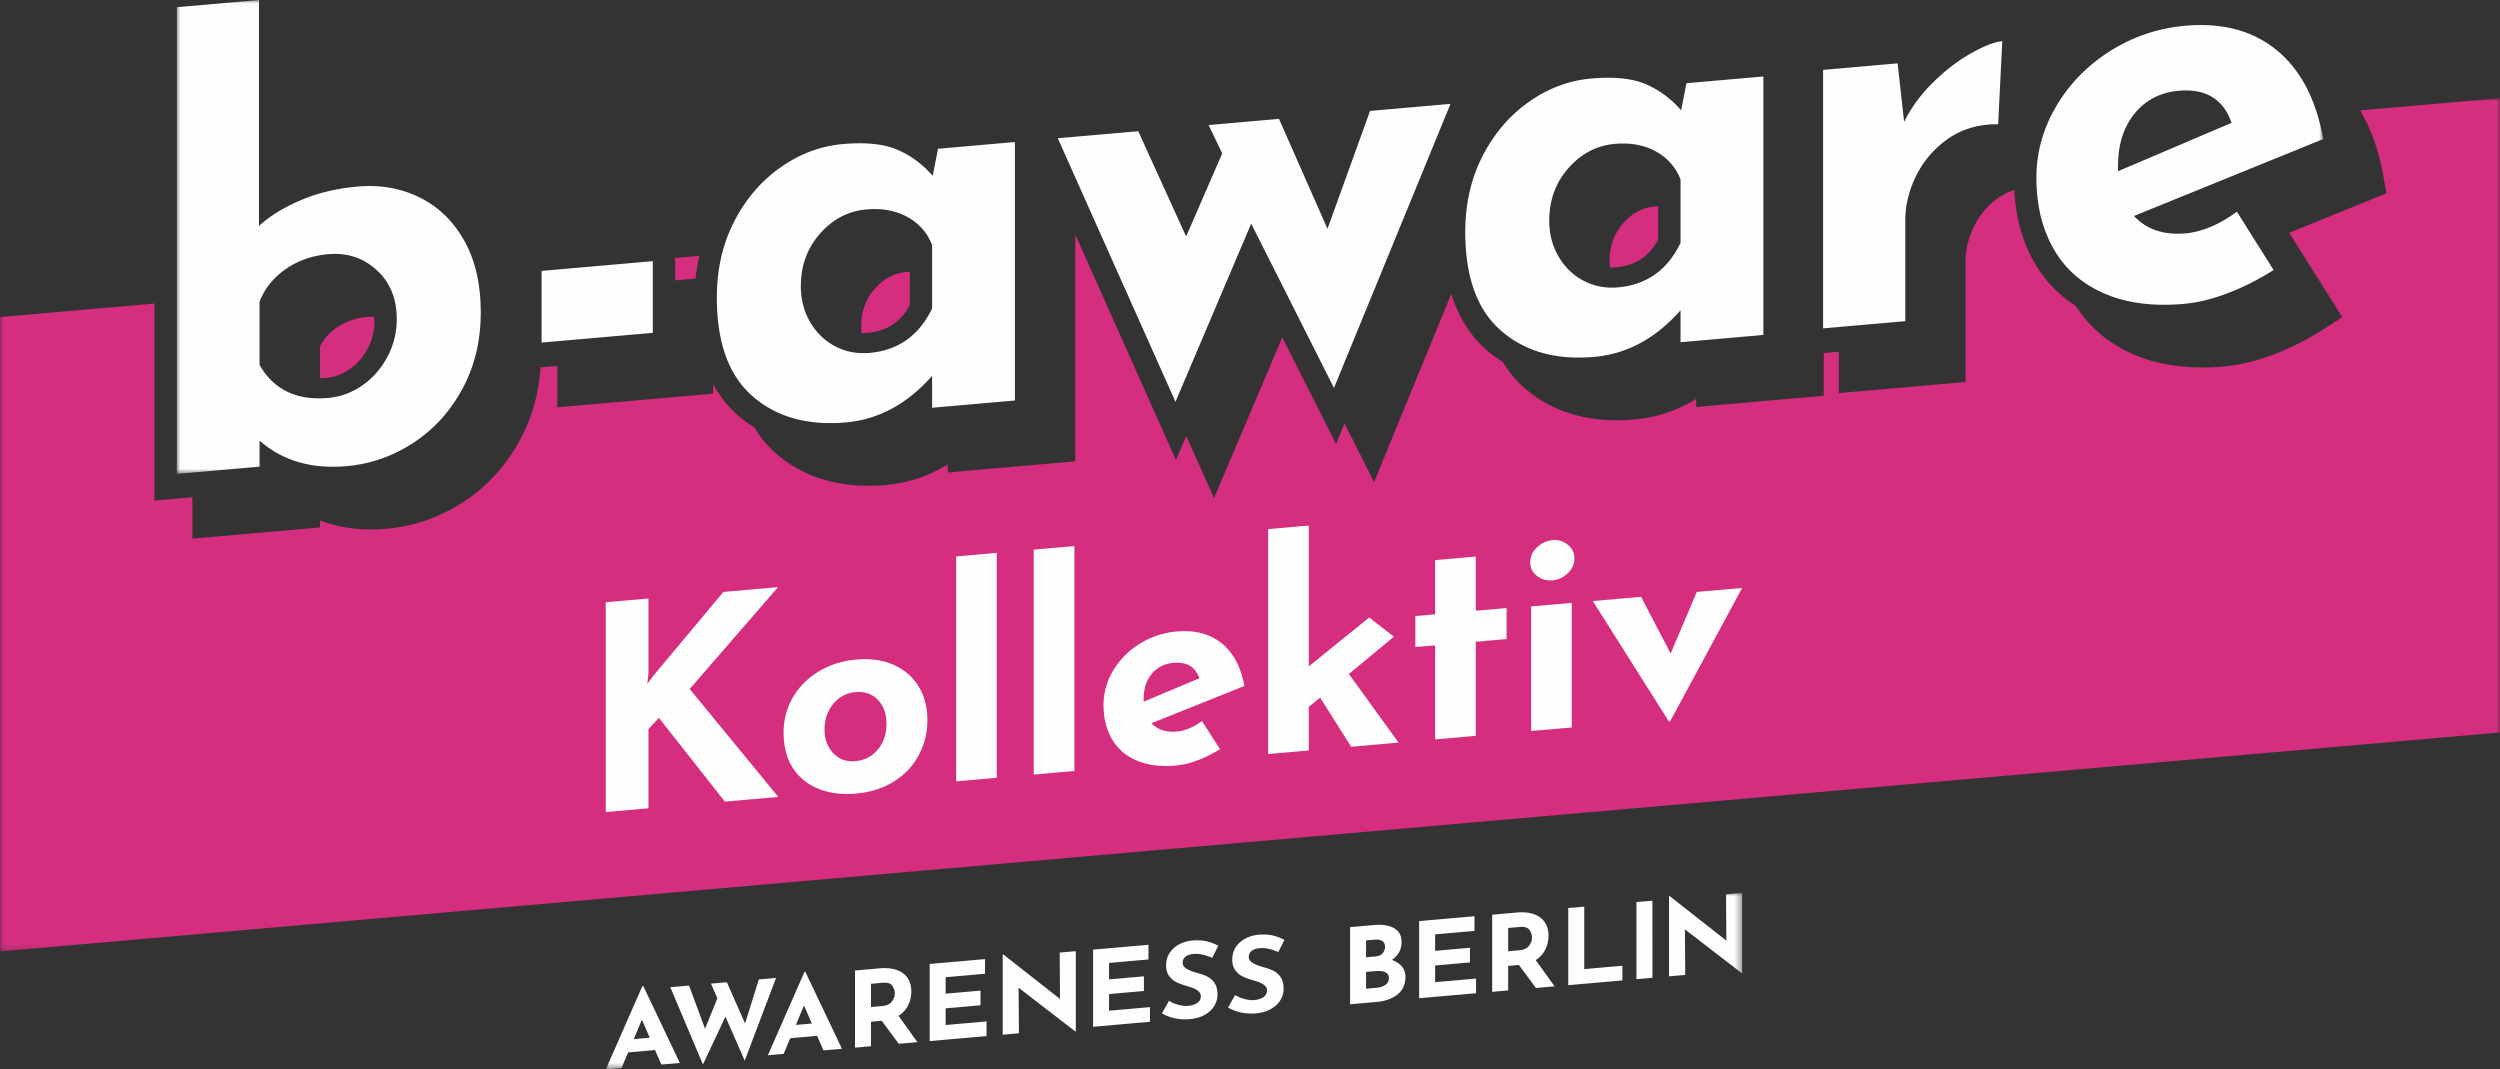 <svg viewBox="0 0 360 154" xmlns="http://www.w3.org/2000/svg" xmlns:xlink="http://www.w3.org/1999/xlink"><rect x="0" y="0" width="360" height="154" fill="#333333" stroke="none"/><defs><path id="a" d="M0 0h309.092v68.241H0z"/><path id="c" d="M0 0h163.636v25.435H0z"/><path id="e" d="M0 0h360v122.869H0z"/></defs><g fill="none" fill-rule="evenodd"><path fill="#FEFEFE" d="M79 82.53 82.559 123 261 107.47 257.441 67z"/><g transform="translate(25.454)"><mask id="b" fill="#fff"><use xlink:href="#a"/></mask><path d="M52.537 39.01v10.32l16.012-1.4V37.607L52.537 39.01Zm-20.856 6.951c0 1.932-.456 3.746-1.363 5.442-.907 1.699-2.115 3.07-3.618 4.108-1.507 1.041-3.138 1.638-4.899 1.791-4.541.398-7.834-1.187-9.88-4.756v-9.114c.739-1.882 1.99-3.439 3.748-4.67 1.76-1.233 3.804-1.953 6.132-2.157 2.726-.239 5.053.524 6.984 2.284 1.93 1.763 2.896 4.12 2.896 7.072Zm9.453 10.033c1.76-3.25 2.64-6.918 2.64-11.006 0-4.089-.796-7.54-2.385-10.353-1.589-2.813-3.733-4.882-6.43-6.21-2.696-1.325-5.663-1.845-8.9-1.562-3.009.265-5.735.914-8.175 1.95-2.441 1.04-4.458 2.28-6.046 3.725V0L0 1.037v67.204l11.922-1.044V63.45c3.294 2.892 7.466 4.117 12.52 3.675 3.462-.305 6.67-1.423 9.624-3.357 2.951-1.932 5.308-4.524 7.068-7.773Zm67.637-11.587c-1.874 3.91-4.883 6.048-9.027 6.412-1.762.153-3.393-.157-4.899-.935-1.504-.775-2.711-1.934-3.618-3.473-.91-1.54-1.362-3.273-1.362-5.205 0-2.951.922-5.475 2.767-7.567 1.845-2.092 4.074-3.253 6.686-3.481 2.269-.197 4.244.169 5.92 1.1 1.674.932 2.852 2.278 3.533 4.035v9.114Zm0 14.31 11.923-1.045V20.45l-11.07.969-.768 3.9c-1.477-1.687-3.18-2.944-5.11-3.769-1.93-.823-4.542-1.091-7.836-.804-3.179.28-6.16 1.392-8.942 3.34-2.781 1.945-5.01 4.54-6.684 7.78-1.676 3.244-2.513 6.907-2.513 10.995 0 6.474 1.717 11.207 5.153 14.2 3.434 2.993 7.905 4.248 13.413 3.766 4.712-.412 8.858-2.65 12.434-6.71v4.6Zm57.868-2.855 16.778-40.904-11.582 1.014-6.132 16.975-6.983-15.827-10.135.887 1.959 4.087-5.195 11.955-6.898-15.154-11.583 1.015 16.947 37.952 10.902-25.656 11.922 23.656Zm49.905-20.893c-1.872 3.91-4.883 6.05-9.027 6.413-1.76.153-3.393-.158-4.896-.936-1.505-.775-2.712-1.934-3.62-3.473-.909-1.538-1.362-3.272-1.362-5.204 0-2.952.922-5.475 2.767-7.567 1.846-2.092 4.073-3.254 6.686-3.483 2.27-.198 4.243.17 5.919 1.1 1.674.934 2.852 2.28 3.533 4.036v9.114Zm0 14.31 11.925-1.044V11.012l-11.072.97-.767 3.9c-1.477-1.687-3.179-2.944-5.11-3.769-1.931-.824-4.542-1.092-7.834-.804-3.18.278-6.162 1.39-8.943 3.338-2.783 1.946-5.01 4.542-6.685 7.782-1.675 3.243-2.514 6.906-2.514 10.995 0 6.473 1.717 11.208 5.154 14.198 3.434 2.995 7.905 4.25 13.413 3.768 4.712-.413 8.857-2.651 12.433-6.711v4.6Zm45.735-31.372.595-11.977c-1.079.096-2.553.664-4.428 1.708-1.873 1.045-3.705 2.441-5.494 4.186-1.787 1.747-3.192 3.658-4.215 5.735l-.936-8.435-10.73.94v37.222l11.836-1.036V31.684c0-2.044.482-4.089 1.448-6.132.964-2.044 2.355-3.768 4.173-5.177 1.816-1.408 3.918-2.218 6.303-2.427.623-.054 1.107-.067 1.448-.041Zm33.613-.218-16.35 6.969v-.768c0-3.067.793-5.576 2.383-7.533 1.589-1.956 3.719-3.052 6.387-3.285 3.86-.338 6.387 1.201 7.58 4.617Zm13.2 2.337c-1.022-5.704-3.25-9.964-6.684-12.788-3.437-2.821-7.823-4-13.158-3.531-3.918.343-7.525 1.552-10.816 3.628-3.294 2.08-5.893 4.733-7.793 7.965-1.902 3.234-2.853 6.668-2.853 10.301 0 3.917.822 7.325 2.469 10.219 1.645 2.894 4.074 5.038 7.282 6.432 3.206 1.393 7.026 1.897 11.456 1.509 2.043-.18 4.199-.709 6.47-1.59a35.84 35.84 0 0 0 6.473-3.291l-5.28-8.397c-2.555 1.872-5.024 2.911-7.408 3.12-3.124.273-5.594-.56-7.41-2.503l27.252-11.074Z" fill="#FEFEFE" mask="url(#b)"/></g><g transform="translate(87.231 128.565)"><mask id="d" fill="#fff"><use xlink:href="#c"/></mask><path d="m161.318.202.048 6.68-8.16-6.406-.096.007v11.544l2.335-.204-.049-6.56 8.177 6.301.063-.005V0l-2.318.202Zm-12.9 12.236 2.301-.201V1.13l-2.301.201v11.107Zm-9.82-10.246v11.106l7.795-.682v-2.114l-5.492.482V1.99l-2.302.202Zm-8.653 2.87 1.651-.144c.698-.061 1.17.082 1.413.427.243.346.365.72.365 1.123 0 .402-.144.789-.43 1.161-.284.373-.74.585-1.365.64l-1.634.144v-3.35Zm6.682 8.408-2.714-3.79a3.713 3.713 0 0 0 1.39-1.533 4.47 4.47 0 0 0 .453-1.964c0-1.158-.401-2.034-1.2-2.633-.8-.598-1.923-.836-3.373-.71l-3.54.311v11.107l2.302-.202v-3.53l1.54-.136 2.46 3.315 2.682-.235Zm-19.501-9.398v11.106l8.192-.716v-2.114l-5.89.517v-2.4l5.016-.439V7.913l-5.016.44v-2.37l5.666-.496V3.374l-7.968.698Zm-6.168 9.61-1.476.13v-2.417l1.317-.114c1.312-.115 1.97.22 1.97 1.005 0 .412-.168.736-.502.97-.333.238-.769.38-1.31.426Zm-1.476-6.828 1.237-.108c.467-.041.832.026 1.096.197.264.174.398.448.398.819 0 .362-.117.676-.349.943-.234.267-.563.42-.985.457l-1.397.122v-2.43Zm3.715 2.814c.444-.29.787-.655 1.031-1.094.244-.438.366-.936.366-1.488 0-.906-.355-1.567-1.063-1.982-.71-.415-1.684-.57-2.922-.461l-3.428.3v11.106l3.889-.34c1.164-.102 2.135-.45 2.913-1.048.777-.596 1.166-1.457 1.166-2.584 0-.573-.172-1.065-.516-1.472-.344-.407-.823-.72-1.436-.937ZM96.849 8.534l.875-1.752a6.935 6.935 0 0 0-1.699-.643c-.583-.135-1.308-.165-2.175-.089-1.102.147-1.982.54-2.644 1.182-.662.642-.991 1.44-.991 2.396 0 .654.16 1.183.483 1.587.323.406.707.702 1.15.896.446.192 1.001.385 1.669.578 1.131.323 1.698.771 1.698 1.345 0 .443-.18.777-.54 1.005-.36.228-.784.362-1.27.405-.413.037-.879-.013-1.396-.147a5.106 5.106 0 0 1-1.382-.575l-1.016 1.794c.592.35 1.232.594 1.921.73.688.136 1.38.174 2.08.112.836-.074 1.555-.279 2.158-.619.604-.34 1.061-.767 1.373-1.282a3.09 3.09 0 0 0 .469-1.633c0-.664-.13-1.2-.39-1.61a2.638 2.638 0 0 0-.975-.933 6.193 6.193 0 0 0-1.413-.533c-.677-.183-1.22-.389-1.628-.62-.407-.23-.61-.522-.61-.875 0-.381.139-.682.42-.896.28-.216.676-.346 1.183-.39.75-.066 1.634.122 2.65.567Zm-9.524.834.873-1.752a6.935 6.935 0 0 0-1.698-.643c-.582-.135-1.307-.165-2.175-.089-1.1.147-1.982.541-2.644 1.182-.66.642-.992 1.441-.992 2.396 0 .654.161 1.183.485 1.587.323.406.707.703 1.15.896.445.193 1 .385 1.667.578 1.132.322 1.699.771 1.699 1.345 0 .443-.18.777-.54 1.005-.36.228-.783.362-1.27.406-.413.036-.88-.014-1.397-.148a5.08 5.08 0 0 1-1.38-.575l-1.016 1.794c.59.35 1.232.594 1.92.73a7.311 7.311 0 0 0 2.08.112c.836-.073 1.555-.279 2.159-.619.603-.339 1.06-.767 1.373-1.281.313-.516.468-1.06.468-1.635 0-.663-.13-1.2-.39-1.61a2.638 2.638 0 0 0-.976-.933 6.193 6.193 0 0 0-1.412-.532c-.678-.183-1.22-.39-1.628-.62-.406-.23-.61-.522-.61-.875 0-.382.14-.68.42-.896.28-.216.675-.347 1.183-.39.752-.066 1.635.122 2.651.567ZM70.174 8.183V19.29l8.191-.717V16.46l-5.89.516v-2.399l5.018-.438v-2.114l-5.018.44v-2.37l5.669-.496V7.486l-7.97.697Zm-4.809.422.047 6.681-8.158-6.408-.097.008v11.543l2.335-.203-.049-6.56 8.177 6.3.063-.005V8.402l-2.318.203Zm-18.723 1.64V21.35l8.191-.718V18.52l-5.89.516v-2.399l5.016-.438v-2.114l-5.016.44v-2.37l5.667-.496V9.547l-7.968.697Zm-8.45 2.853 1.65-.146c.698-.06 1.17.081 1.413.428.244.344.366.72.366 1.122 0 .403-.144.79-.429 1.162-.286.371-.742.585-1.366.64l-1.634.142v-3.348Zm6.683 8.407-2.715-3.792a3.699 3.699 0 0 0 1.389-1.53c.302-.626.453-1.28.453-1.966 0-1.156-.4-2.034-1.199-2.632-.798-.6-1.924-.836-3.374-.71l-3.54.311v11.106l2.303-.201v-3.53l1.54-.136 2.46 3.315 2.683-.235Zm-17.503-2.48 1.176-2.805 1.127 2.603-2.303.201Zm3.969 3.665 2.668-.233-5.27-11.082-.127.011-5.272 12.005 2.27-.198.953-2.256 3.874-.34.904 2.093ZM24.52 12.256l-2.478.218-1.984 6.347-2.62-5.945-2.287.201.922 2.108-1.778 4.396-2.301-6.228-2.7.237 4.7 11.134 3.237-6.895 2.78 6.337 4.509-11.91ZM4.03 21.068l1.176-2.804 1.128 2.603-2.303.201ZM8 24.734l2.668-.233-5.27-11.082-.127.011L0 25.435l2.27-.198.952-2.257 3.873-.339.906 2.093Z" fill="#FEFEFE" mask="url(#d)"/></g><path d="M123.173 99.668c-1.283.112-2.343.678-3.18 1.693-.836 1.018-1.255 2.24-1.255 3.662 0 1.423.42 2.57 1.255 3.44.837.871 1.897 1.252 3.18 1.138 1.339-.117 2.42-.675 3.24-1.68.824-1.002 1.236-2.228 1.236-3.678 0-1.451-.412-2.605-1.235-3.463-.822-.858-1.902-1.23-3.241-1.112M168.992 95.45c-1.313.114-2.358.644-3.139 1.588-.78.946-1.17 2.156-1.17 3.633v.37l8.031-3.373c-.586-1.645-1.827-2.385-3.722-2.218M48.444 47.207c-1.074.752-1.854 1.64-2.373 2.701v4.551c.292-.004.59-.014.904-.04 1.205-.107 2.301-.51 3.348-1.234 1.087-.75 1.94-1.724 2.61-2.976a8.124 8.124 0 0 0 .983-3.923c0-.237-.036-.443-.053-.666-.28-.008-.552-.026-.851.001-1.772.155-3.264.673-4.568 1.586M124.013 47.012c0 .325.02.638.054.941.276.013.56.006.85-.02 2.772-.242 4.722-1.511 6.089-3.98V39.15c-.16.008-.315.008-.48.022-1.771.156-3.261.942-4.551 2.405-1.32 1.497-1.962 3.274-1.962 5.434M231.786 37.574c0 .325.02.637.054.941.277.013.56.007.85-.02 2.773-.241 4.724-1.51 6.09-3.98v-4.802c-.16.008-.314.008-.48.022-1.796.157-3.243.922-4.551 2.405-1.32 1.497-1.963 3.274-1.963 5.434M100.707 36.842l-3.486.305v3.229l2.94-.258c.113-1.122.31-2.209.546-3.276" fill="#D52E7F"/><g transform="translate(0 14.133)"><mask id="f" fill="#fff"><use xlink:href="#e"/></mask><path d="M339.868 1.763c1.553 2.644 2.676 5.762 3.322 9.365l.461 2.573-14 5.69 7.639 12.145-2.681 1.726a39.306 39.306 0 0 1-7.05 3.588c-2.55.986-5.023 1.59-7.354 1.794-4.955.433-9.33-.161-13.019-1.764-3.538-1.538-6.316-3.888-8.289-6.977a17.865 17.865 0 0 1-5.984-6.298c-1.709-3-2.662-6.486-2.85-10.37a8.299 8.299 0 0 0-2.636 1.36c-1.423 1.104-2.48 2.415-3.23 4.005-.768 1.623-1.14 3.177-1.14 4.756v17.52l-18.277 1.599v-5.96l-2.162.19v6.154l-18.363 1.61v-1.16a20.215 20.215 0 0 1-8.933 2.964c-.857.075-1.694.112-2.51.112-5.281 0-9.746-1.562-13.298-4.66-1.235-1.074-2.267-2.345-3.139-3.767-.815-.51-1.6-1.07-2.337-1.713-2.355-2.049-4.028-4.757-5.055-8.053L197.87 55.286l-4.259-8.448-1.217 2.968-7.742-15.359-9.835 23.148-3.999-8.955-1.477 3.474-14.5-32.471v32.654l-18.36 1.608v-1.159a20.208 20.208 0 0 1-8.936 2.963c-6.39.556-11.704-.97-15.807-4.546-1.239-1.079-2.273-2.355-3.146-3.783a18.277 18.277 0 0 1-2.33-1.697c-1.441-1.257-2.621-2.768-3.566-4.495v1.367l-22.45 1.964V38.56l-2.406.21c-.267 3.794-1.25 7.296-2.948 10.433-2.009 3.708-4.746 6.715-8.136 8.933-3.389 2.22-7.126 3.52-11.105 3.87-3.527.31-6.73-.096-9.58-1.204v1.02L27.708 63.43v-5.96l-5.475.48V29.58L0 31.528v91.341l360-31.528V0l-20.132 1.763ZM104.38 101.3l-9.494-12.057-1.507 1.61v11.412l-6.15.537V72.589l6.15-.54v10.757l-.167 1.534.92-1.23 10.04-12.005 7.865-.688-12.719 14.661 12.76 15.548-7.698.674Zm27.912-6.672c-.837 1.553-2.03 2.812-3.578 3.783-1.547.969-3.367 1.546-5.46 1.73-2.035.179-3.84-.053-5.417-.695-1.575-.642-2.8-1.65-3.68-3.024-.879-1.374-1.318-3.06-1.318-5.058 0-1.833.44-3.513 1.318-5.04.88-1.528 2.12-2.778 3.722-3.755 1.605-.975 3.423-1.55 5.46-1.729 2.035-.179 3.828.082 5.375.78 1.548.7 2.74 1.739 3.578 3.115.836 1.378 1.254 2.983 1.254 4.816 0 1.835-.418 3.526-1.254 5.077Zm11.243 3.244-5.855.513v-32.39l5.855-.513v32.39Zm11.178-.978-5.857.511V65.016l5.857-.513v32.39Zm14.736-5.684c1.172-.102 2.385-.605 3.64-1.508l2.594 4.042a17.793 17.793 0 0 1-3.18 1.591c-1.114.427-2.174.683-3.179.771-2.175.19-4.05-.049-5.627-.718-1.575-.667-2.766-1.7-3.576-3.093-.809-1.395-1.212-3.036-1.212-4.924 0-1.751.466-3.406 1.4-4.966.935-1.56 2.211-2.842 3.828-3.845a11.897 11.897 0 0 1 5.312-1.758c2.622-.23 4.777.335 6.464 1.691 1.686 1.357 2.782 3.41 3.283 6.157l-13.386 5.36c.893.935 2.106 1.335 3.64 1.2Zm25.125 2.192-4.476-7.079-1.631 1.334v6.28l-5.857.513V62.06l5.857-.512v20.28l8.7-7.043 3.558 2.767-6.485 5.371 7.153 9.882-6.819.597Zm22.37-15.506-4.433.39v13.546l-5.856.513V78.8l-2.845.248v-4.473l2.845-.25v-7.8l5.856-.513v7.8l4.434-.388v4.473Zm9.392 12.725-5.856.513v-17.94l5.856-.512V90.62Zm-.586-22.198c-.64.604-1.366.94-2.175 1.012-.837.073-1.584-.134-2.238-.627-.655-.488-.982-1.143-.982-1.965 0-.821.327-1.542.982-2.16.654-.618 1.401-.963 2.238-1.037a2.976 2.976 0 0 1 2.175.651c.642.504.962 1.168.962 1.989 0 .822-.32 1.534-.962 2.137Zm14.742 21.329-.167.014-10.96-17.349 6.945-.608 4.266 8.165 3.764-8.869 6.528-.57-10.376 19.217Z" fill="#D52E7F" mask="url(#f)"/></g></g></svg>